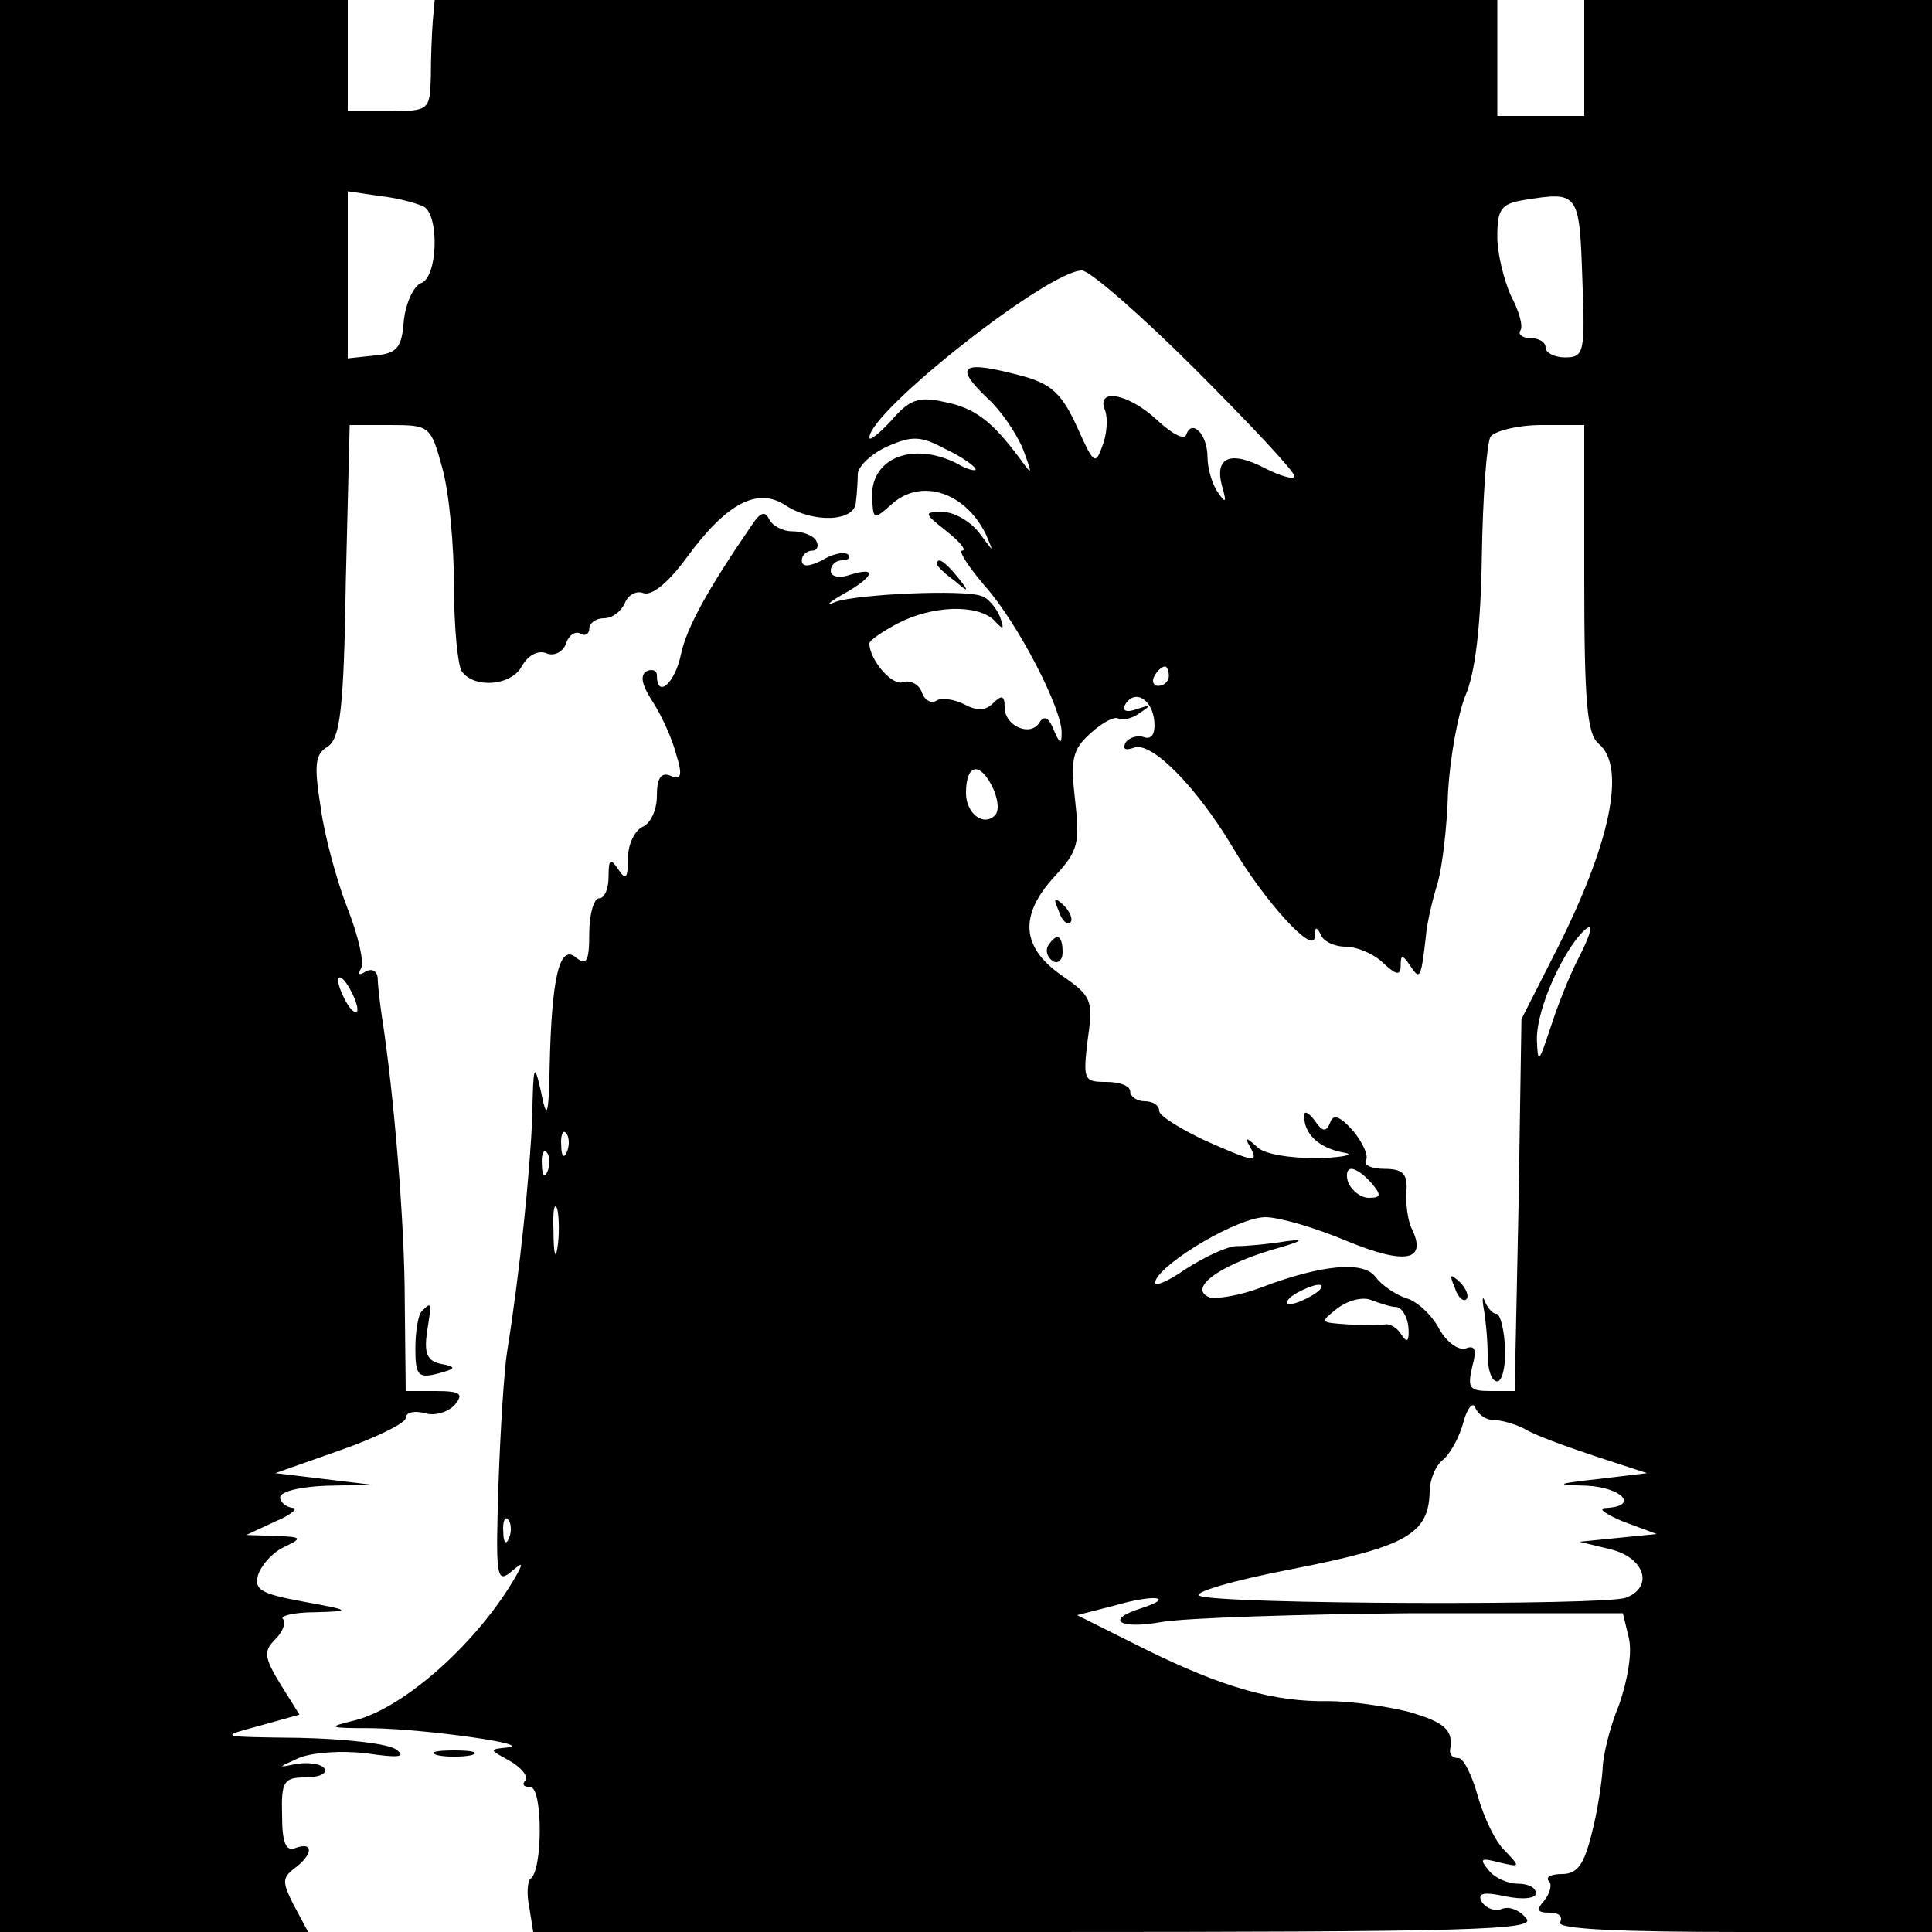 <?xml version="1.0" standalone="no"?>
<!DOCTYPE svg PUBLIC "-//W3C//DTD SVG 20010904//EN"
 "http://www.w3.org/TR/2001/REC-SVG-20010904/DTD/svg10.dtd">
<svg version="1.0" xmlns="http://www.w3.org/2000/svg"
 width="200pt" height="200pt" viewBox="0 0 200 200"
 preserveAspectRatio="xMidYMid meet">
<g transform="translate(0,200) scale(0.1,-0.1)"
fill="#000000" stroke="none">
<path d="M0 1000 l0 -1000 159 0 160 0 -15 28 c-12 24 -12 28 1 38 19 14 20
28 1 21 -10 -4 -14 5 -14 34 -1 35 2 39 24 39 14 0 23 4 20 9 -3 5 -16 7 -29
5 -20 -4 -20 -4 2 6 14 6 45 8 70 5 34 -5 42 -4 31 4 -8 6 -53 11 -100 12 -83
1 -84 1 -43 12 l43 12 -20 32 c-17 28 -17 34 -5 46 8 8 11 17 8 21 -4 3 11 7
33 7 38 1 38 2 -12 11 -43 8 -51 12 -47 27 3 10 14 23 26 29 21 10 20 11 -8
12 l-30 1 30 14 c17 7 24 14 18 14 -7 1 -13 6 -13 11 0 6 21 11 48 12 l47 1
-50 6 -50 6 68 24 c37 13 67 28 67 33 0 6 9 8 20 5 10 -3 24 1 31 9 9 11 6 14
-20 14 l-31 0 -1 93 c0 79 -11 214 -24 297 -2 14 -4 31 -4 38 -1 7 -6 10 -13
6 -6 -4 -8 -3 -4 4 3 6 -3 33 -14 61 -11 28 -24 75 -28 105 -7 44 -6 55 7 63
13 8 17 38 19 172 l4 161 42 0 c41 0 42 -1 54 -45 7 -25 12 -80 12 -123 0 -42
4 -81 8 -87 13 -18 51 -15 62 5 6 11 16 17 25 14 8 -4 18 1 21 10 3 9 10 13
15 10 5 -3 9 0 9 5 0 6 7 11 15 11 9 0 18 7 22 16 3 8 12 13 19 10 9 -3 26 11
45 37 41 56 73 73 102 54 29 -19 72 -17 73 3 1 8 2 22 2 30 1 8 15 21 31 28
25 11 34 11 60 -3 17 -8 31 -18 31 -21 0 -2 -9 0 -19 6 -47 24 -92 5 -88 -38
1 -20 2 -20 20 -4 31 28 77 12 98 -32 8 -19 8 -18 -7 2 -9 12 -26 22 -38 22
-20 0 -20 -1 4 -20 14 -11 21 -20 16 -20 -4 0 6 -16 23 -36 35 -39 81 -129 80
-153 0 -12 -2 -11 -8 3 -5 13 -10 16 -15 8 -9 -15 -36 -4 -36 16 0 12 -3 13
-12 4 -8 -8 -17 -8 -30 -1 -10 5 -23 7 -28 4 -6 -4 -13 0 -16 9 -3 8 -12 12
-19 10 -11 -5 -35 23 -35 40 0 3 13 12 30 21 35 18 81 20 99 3 10 -11 11 -10
6 4 -4 9 -12 19 -19 21 -18 7 -128 2 -151 -6 -11 -5 -8 -1 8 8 32 18 36 29 7
20 -11 -4 -20 -2 -20 4 0 6 5 11 12 11 6 0 9 3 6 6 -4 3 -16 1 -27 -6 -14 -7
-21 -7 -21 0 0 5 5 10 11 10 5 0 7 5 4 10 -3 6 -15 10 -25 10 -10 0 -21 6 -24
13 -4 8 -9 7 -18 -7 -44 -64 -67 -105 -73 -133 -6 -30 -25 -47 -25 -22 0 5 -5
7 -11 4 -7 -5 -4 -15 7 -32 9 -14 20 -38 24 -54 7 -22 5 -27 -6 -22 -10 4 -14
-3 -14 -21 0 -15 -7 -29 -15 -32 -8 -4 -15 -18 -15 -33 0 -20 -2 -23 -10 -11
-8 12 -10 11 -10 -7 0 -13 -4 -23 -10 -23 -5 0 -10 -16 -10 -36 0 -30 -3 -34
-14 -25 -17 14 -25 -22 -27 -113 -1 -53 -3 -56 -9 -26 -7 31 -8 28 -9 -25 -2
-56 -13 -163 -26 -244 -3 -18 -7 -80 -9 -138 -3 -93 -2 -102 12 -91 13 11 14
11 7 -2 -39 -69 -116 -138 -168 -151 -29 -7 -28 -8 18 -8 57 -1 170 -17 140
-20 -19 -2 -19 -2 3 -14 12 -7 19 -16 16 -20 -4 -4 -2 -7 5 -7 13 0 13 -87 0
-95 -3 -3 -4 -16 -1 -30 l4 -25 520 0 c452 0 519 2 508 14 -6 8 -17 13 -25 10
-7 -3 -16 0 -21 7 -5 9 1 11 24 6 19 -4 32 -2 32 3 0 6 -8 10 -19 10 -10 0
-24 6 -30 14 -10 12 -8 13 11 8 22 -5 22 -5 6 12 -10 9 -22 35 -28 56 -6 22
-15 40 -20 40 -6 0 -9 3 -9 8 4 21 -5 29 -43 40 -24 6 -61 11 -83 11 -56 -1
-109 14 -190 54 l-70 35 39 10 c41 12 64 9 27 -3 -38 -12 -22 -22 22 -14 23 4
140 8 259 9 l218 0 6 -25 c4 -15 -1 -44 -10 -70 -10 -24 -17 -54 -17 -67 -1
-13 -5 -42 -11 -65 -8 -33 -15 -43 -31 -43 -11 0 -17 -3 -14 -7 4 -3 2 -12 -4
-20 -9 -10 -8 -13 5 -13 10 0 14 -4 11 -10 -4 -7 62 -10 189 -10 l196 0 0
1000 0 1000 -180 0 -180 0 0 -60 0 -60 -45 0 -45 0 0 60 0 60 -550 0 -550 0
-2 -22 c-1 -13 -2 -39 -2 -58 -1 -34 -2 -35 -43 -35 l-43 0 0 58 0 57 -180 0
-180 0 0 -1000z m439 786 c16 -10 14 -73 -3 -79 -8 -3 -16 -21 -18 -39 -2 -28
-7 -34 -30 -36 l-28 -3 0 86 0 87 34 -5 c19 -2 39 -8 45 -11z m1199 -74 c3
-77 2 -82 -18 -82 -11 0 -20 5 -20 10 0 6 -7 10 -16 10 -8 0 -13 4 -10 8 3 5
-2 21 -10 36 -7 16 -14 43 -14 61 0 29 4 34 28 38 56 9 57 8 60 -81z m-401
-94 c57 -57 103 -106 103 -111 0 -4 -14 0 -30 8 -36 19 -53 12 -45 -18 5 -17
4 -19 -4 -7 -6 8 -11 25 -11 37 0 23 -16 40 -22 23 -2 -6 -15 1 -30 15 -30 28
-64 34 -54 10 3 -8 2 -25 -3 -37 -7 -20 -9 -18 -26 20 -15 33 -26 44 -54 52
-66 18 -75 12 -38 -23 13 -12 29 -35 36 -52 10 -27 10 -28 -3 -10 -29 39 -47
53 -79 59 -26 6 -36 2 -54 -19 -13 -14 -23 -22 -23 -18 0 27 185 173 220 173
8 0 61 -46 117 -102z m403 -217 c0 -129 3 -161 15 -171 29 -24 12 -105 -47
-220 l-33 -65 -3 -192 -4 -193 -25 0 c-22 0 -24 3 -19 25 5 18 3 23 -7 19 -7
-2 -19 6 -27 20 -7 14 -23 29 -34 32 -12 4 -26 14 -32 22 -12 17 -56 13 -119
-11 -21 -8 -45 -12 -53 -10 -22 9 8 32 64 49 32 9 37 12 15 9 -18 -3 -41 -5
-51 -5 -9 0 -33 -11 -53 -24 -20 -14 -34 -19 -31 -12 8 20 86 66 114 66 14 0
52 -11 85 -25 61 -25 83 -20 66 14 -4 9 -6 26 -5 39 1 17 -4 22 -23 22 -13 0
-22 4 -19 9 3 4 -3 18 -13 30 -14 16 -21 18 -24 9 -4 -10 -8 -10 -16 2 -6 8
-11 11 -11 5 0 -19 15 -33 40 -38 14 -2 2 -5 -25 -6 -29 0 -57 4 -64 12 -11
10 -13 10 -7 0 9 -17 6 -17 -48 7 -25 12 -46 25 -46 30 0 6 -7 10 -15 10 -8 0
-15 5 -15 10 0 6 -11 10 -25 10 -23 0 -24 2 -19 44 6 41 4 45 -28 67 -41 29
-43 62 -6 102 24 26 26 34 21 78 -5 43 -3 53 16 70 12 11 25 18 29 15 4 -2 14
0 22 6 12 8 12 9 -3 4 -11 -4 -16 -2 -12 5 10 16 28 5 30 -18 1 -13 -3 -19
-11 -16 -6 2 -15 0 -19 -6 -3 -7 0 -8 9 -5 18 7 65 -41 102 -103 33 -56 84
-112 85 -93 0 11 2 11 6 3 2 -7 14 -13 26 -13 11 0 29 -7 39 -17 14 -13 18
-13 18 -2 0 11 2 11 10 -1 10 -15 11 -13 16 30 1 14 7 39 12 55 5 17 10 59 11
95 2 35 10 80 18 100 10 23 16 71 17 145 1 61 5 116 9 123 5 6 28 12 53 12
l44 0 0 -159z m-430 -101 c0 -5 -5 -10 -11 -10 -5 0 -7 5 -4 10 3 6 8 10 11
10 2 0 4 -4 4 -10z m-180 -144 c-12 -12 -30 2 -30 23 0 29 13 33 26 9 7 -13 9
-27 4 -32z m604 -148 c-9 -17 -22 -50 -29 -72 -12 -36 -13 -38 -14 -13 -1 26
19 76 41 105 18 22 19 13 2 -20z m-1264 -53 c0 -5 -5 -3 -10 5 -5 8 -10 20
-10 25 0 6 5 3 10 -5 5 -8 10 -19 10 -25z m217 -147 c-3 -8 -6 -5 -6 6 -1 11
2 17 5 13 3 -3 4 -12 1 -19z m-20 -20 c-3 -8 -6 -5 -6 6 -1 11 2 17 5 13 3 -3
4 -12 1 -19z m853 -13 c10 -12 10 -15 -3 -15 -8 0 -17 7 -21 15 -3 8 -2 15 3
15 5 0 14 -7 21 -15z m-843 -67 c-2 -13 -4 -5 -4 17 -1 22 1 32 4 23 2 -10 2
-28 0 -40z m783 -48 c-8 -5 -19 -10 -25 -10 -5 0 -3 5 5 10 8 5 20 10 25 10 6
0 3 -5 -5 -10z m85 -13 c6 0 12 -10 13 -21 1 -14 -1 -17 -7 -8 -4 7 -12 12
-17 11 -5 -1 -22 -1 -39 0 -29 2 -29 2 -10 17 11 8 26 12 35 8 8 -3 20 -7 25
-7z m101 -117 c8 0 22 -4 32 -9 9 -6 42 -18 72 -28 l55 -18 -50 -6 c-45 -5
-46 -6 -12 -7 36 -2 54 -21 20 -23 -10 0 -2 -6 17 -14 l35 -13 -40 -4 -40 -4
33 -8 c35 -9 44 -39 15 -50 -21 -8 -420 -7 -441 2 -9 3 34 16 97 28 117 23
140 36 141 80 0 12 6 27 14 33 8 7 17 24 21 39 4 15 10 21 12 15 3 -7 11 -13
19 -13z m-1019 -122 c-3 -8 -6 -5 -6 6 -1 11 2 17 5 13 3 -3 4 -12 1 -19z"/>
<path d="M1096 1057 c3 -10 9 -15 12 -12 3 3 0 11 -7 18 -10 9 -11 8 -5 -6z"/>
<path d="M1085 1021 c-3 -5 -1 -12 5 -16 5 -3 10 1 10 9 0 18 -6 21 -15 7z"/>
<path d="M1506 667 c3 -10 9 -15 12 -12 3 3 0 11 -7 18 -10 9 -11 8 -5 -6z"/>
<path d="M1536 645 c2 -11 4 -32 4 -47 0 -16 4 -28 10 -28 5 0 9 16 8 35 -1
19 -5 35 -9 35 -4 0 -9 6 -12 13 -2 6 -3 3 -1 -8z"/>
<path d="M970 1416 c0 -2 8 -10 18 -17 15 -13 16 -12 3 4 -13 16 -21 21 -21
13z"/>
<path d="M437 643 c-4 -3 -7 -21 -7 -39 0 -28 3 -31 23 -26 19 5 20 7 4 10
-15 3 -18 11 -15 33 5 31 5 32 -5 22z"/>
<path d="M453 183 c9 -2 25 -2 35 0 9 3 1 5 -18 5 -19 0 -27 -2 -17 -5z"/>
</g>
</svg>
